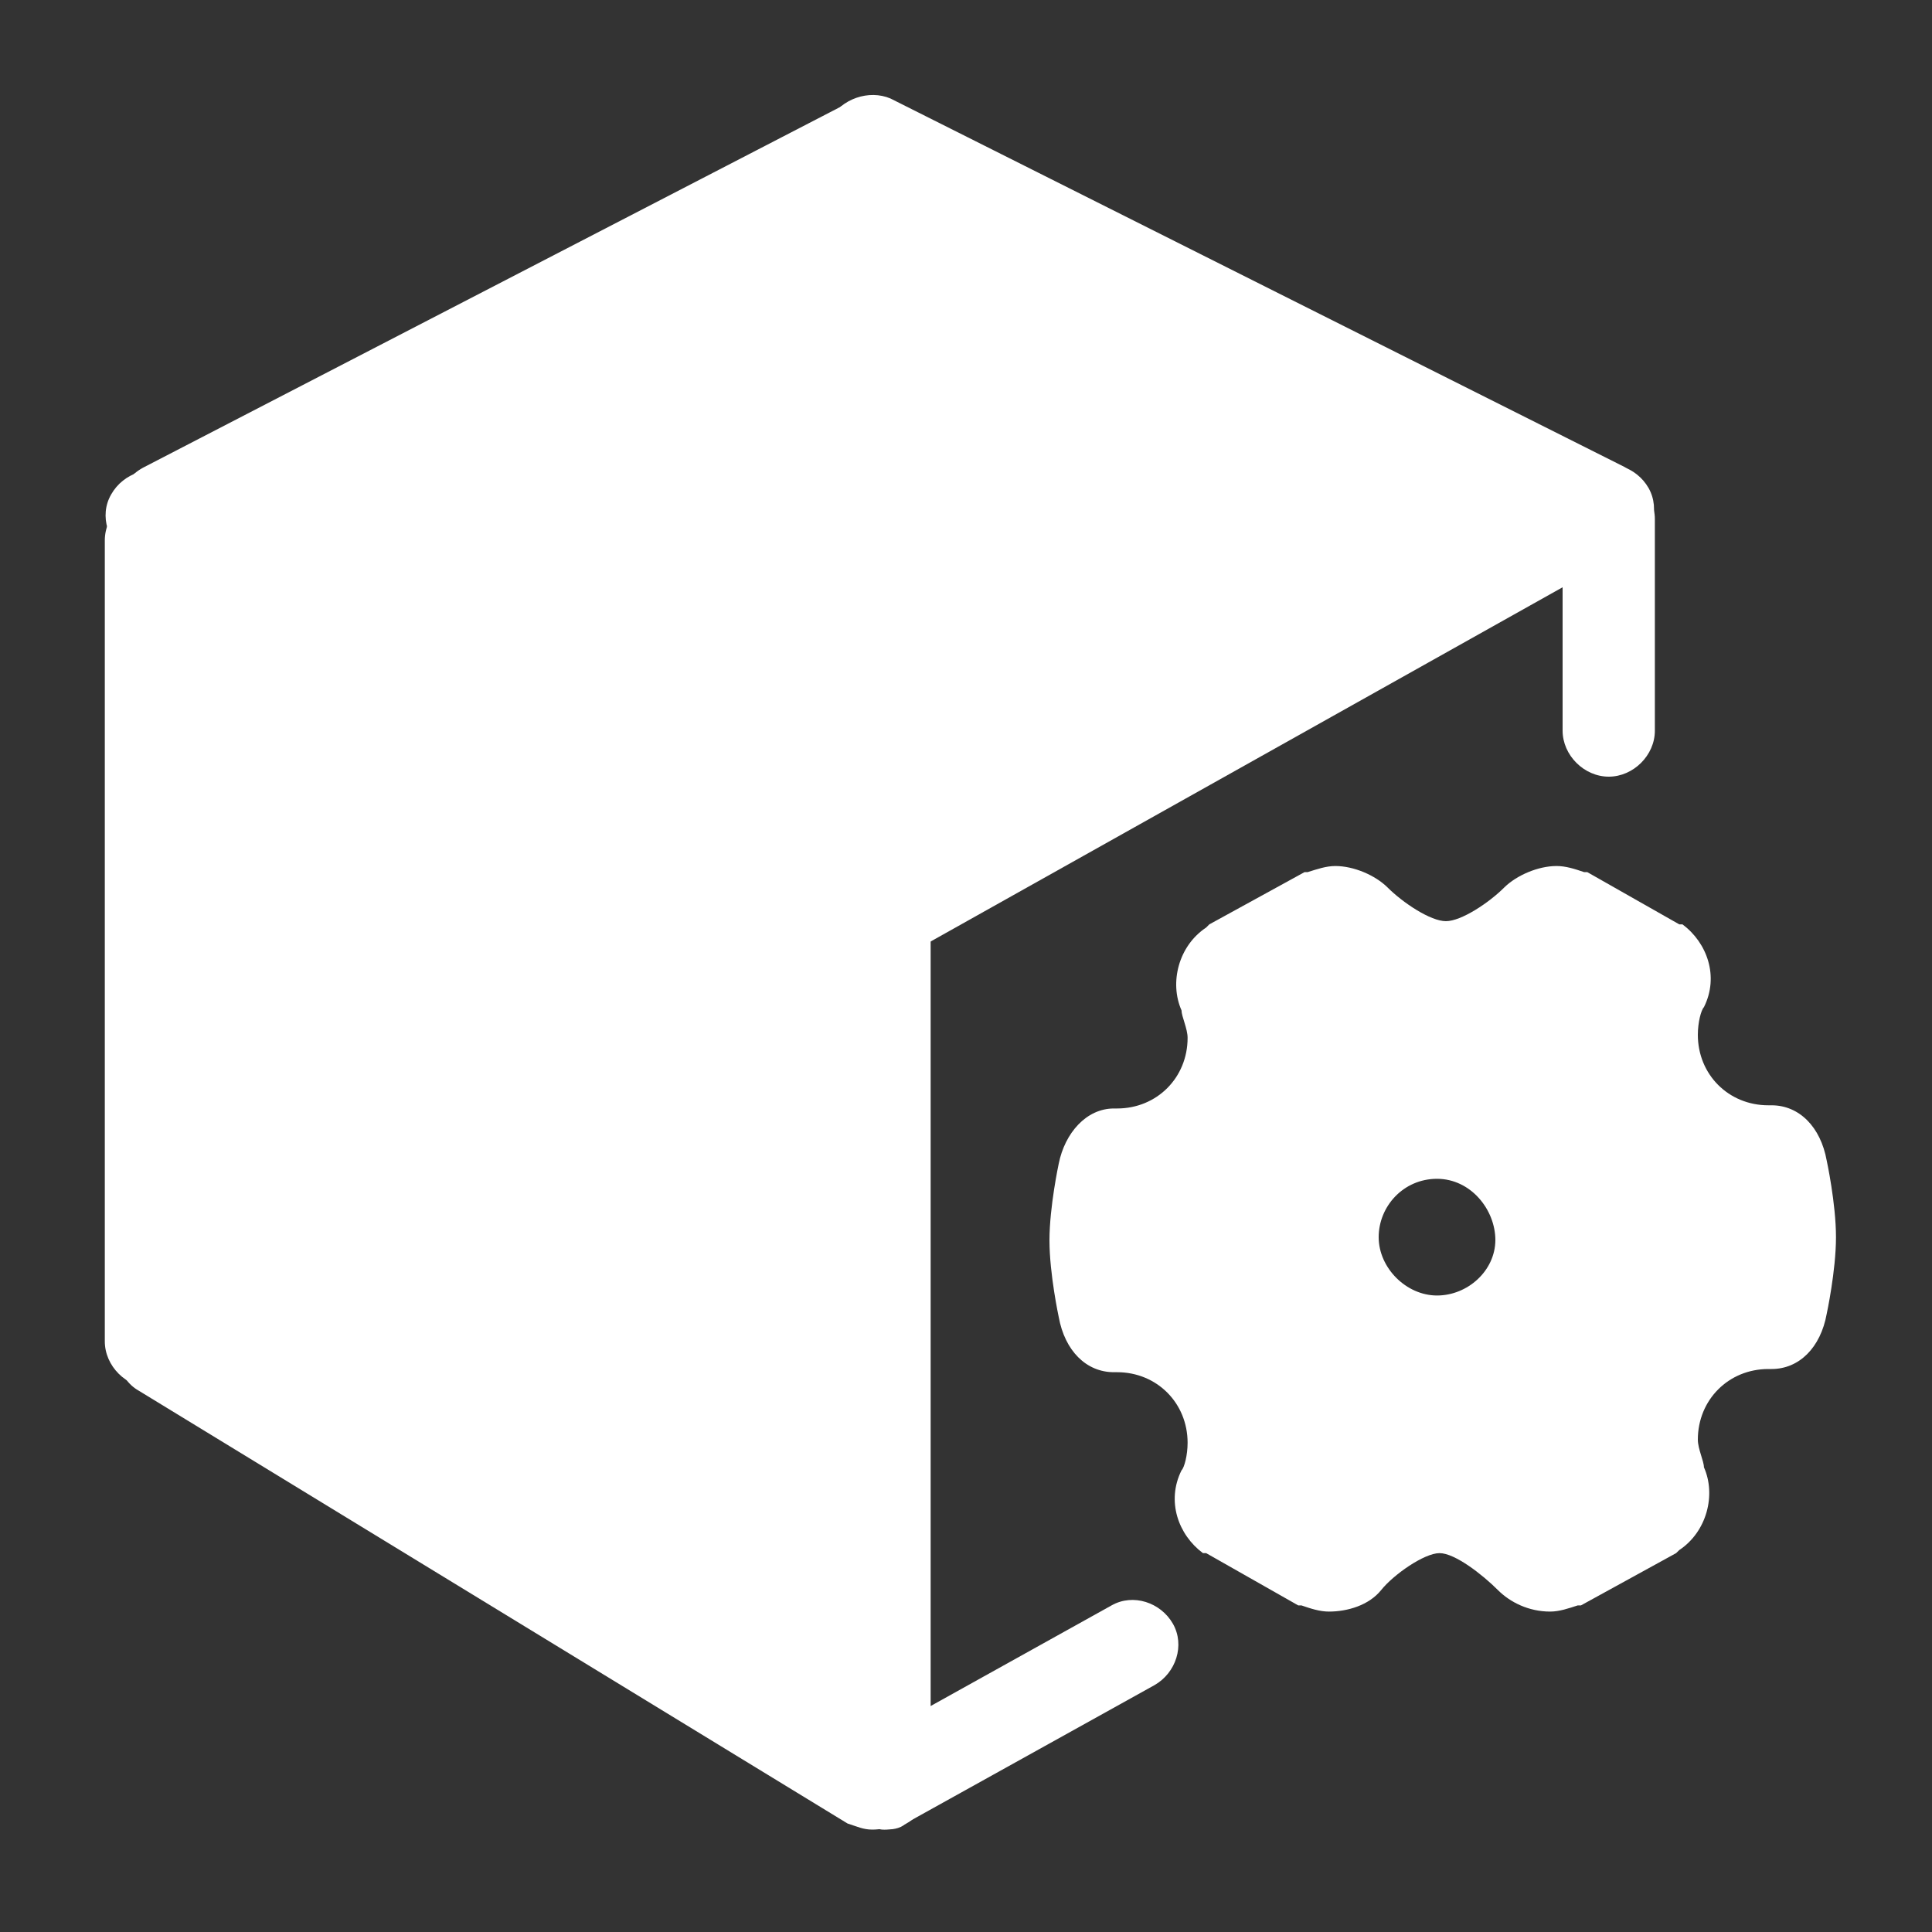 <svg width="20" height="20" viewBox="0 0 20 20" fill="none" xmlns="http://www.w3.org/2000/svg">
<rect x="0" y="0" width="20" height="20" fill="#333333" stroke="none"/>
<path d="M18.91 12.014C18.847 11.665 18.625 11.442 18.339 11.442H18.306C17.894 11.442 17.576 11.124 17.576 10.712C17.576 10.585 17.609 10.457 17.639 10.426C17.798 10.108 17.672 9.759 17.417 9.569H17.384L16.431 9.028H16.398C16.302 8.995 16.209 8.965 16.113 8.965C15.923 8.965 15.7 9.061 15.572 9.187C15.413 9.346 15.127 9.536 14.968 9.536C14.809 9.536 14.523 9.346 14.364 9.187C14.237 9.061 14.015 8.965 13.823 8.965C13.727 8.965 13.633 8.998 13.537 9.028H13.505L12.519 9.569L12.486 9.602C12.2 9.791 12.104 10.173 12.231 10.459C12.231 10.522 12.294 10.648 12.294 10.744C12.294 11.156 11.976 11.475 11.564 11.475H11.531C11.245 11.475 11.023 11.73 10.96 12.046C10.96 12.046 10.864 12.491 10.864 12.84C10.864 13.189 10.96 13.634 10.96 13.634C11.023 13.983 11.245 14.205 11.531 14.205H11.564C11.976 14.205 12.294 14.524 12.294 14.936C12.294 15.062 12.261 15.191 12.231 15.221C12.072 15.54 12.198 15.889 12.453 16.078H12.486L13.439 16.619H13.472C13.568 16.652 13.662 16.683 13.757 16.683C13.947 16.683 14.17 16.619 14.298 16.46C14.425 16.301 14.743 16.078 14.902 16.078C15.062 16.078 15.347 16.301 15.506 16.46C15.633 16.587 15.825 16.683 16.047 16.683C16.143 16.683 16.237 16.65 16.333 16.619H16.366L17.351 16.078L17.384 16.046C17.67 15.856 17.766 15.474 17.639 15.189C17.639 15.126 17.576 14.999 17.576 14.903C17.576 14.491 17.894 14.172 18.306 14.172H18.339C18.625 14.172 18.847 13.95 18.91 13.601C18.91 13.601 19.006 13.156 19.006 12.807C19.006 12.458 18.91 12.014 18.91 12.014ZM14.876 13.411C14.558 13.411 14.272 13.126 14.272 12.807C14.272 12.489 14.527 12.203 14.876 12.203C15.225 12.203 15.48 12.522 15.48 12.838C15.478 13.156 15.192 13.411 14.876 13.411Z" fill="white"/>
<path d="M2.038 5.34L9.156 1.689L16.387 5.194L9.051 9.494L2.038 5.34ZM1.689 5.722L9.219 9.978L8.811 18.213L1.39 13.769L1.689 5.722Z" fill="white"/>
<path d="M8.964 10.042C8.868 10.042 8.805 10.009 8.742 9.979L1.34 5.752C1.118 5.626 1.022 5.34 1.151 5.118C1.277 4.895 1.563 4.799 1.785 4.928L9.189 9.185C9.411 9.311 9.507 9.597 9.378 9.819C9.315 9.979 9.156 10.042 8.964 10.042Z" fill="white"/>
<path d="M8.997 10.042C8.838 10.042 8.678 9.946 8.585 9.787C8.458 9.564 8.552 9.279 8.774 9.152L16.431 4.863C16.654 4.736 16.939 4.83 17.066 5.052C17.192 5.275 17.098 5.56 16.876 5.687L9.219 9.979C9.156 10.042 9.06 10.042 8.997 10.042Z" fill="white"/>
<path d="M16.623 5.753C16.56 5.753 16.464 5.72 16.401 5.689L8.807 1.878C8.585 1.751 8.489 1.465 8.585 1.243C8.711 1.02 8.997 0.925 9.219 1.02L16.813 4.832C17.035 4.959 17.131 5.245 17.035 5.467C16.972 5.659 16.813 5.753 16.623 5.753Z" fill="white"/>
<path d="M1.689 5.722C1.53 5.722 1.34 5.626 1.277 5.467C1.151 5.245 1.244 4.959 1.499 4.832L8.807 1.051C9.03 0.925 9.315 1.018 9.442 1.274C9.568 1.529 9.474 1.782 9.219 1.908L1.912 5.659C1.848 5.69 1.785 5.722 1.689 5.722ZM9.03 18.94C8.934 18.94 8.87 18.907 8.774 18.877L1.434 14.395C1.212 14.269 1.148 13.95 1.275 13.728C1.401 13.505 1.72 13.442 1.942 13.569L9.283 18.048C9.505 18.174 9.568 18.493 9.442 18.715C9.346 18.877 9.187 18.94 9.03 18.94Z" fill="white"/>
<path d="M9.156 18.939C8.997 18.939 8.838 18.844 8.744 18.684C8.617 18.462 8.711 18.176 8.934 18.05L11.507 16.619C11.729 16.493 12.015 16.587 12.142 16.809C12.268 17.031 12.174 17.317 11.952 17.444L9.378 18.874C9.315 18.939 9.219 18.939 9.156 18.939ZM16.654 8.04C16.398 8.04 16.176 7.818 16.176 7.563V5.373C16.176 5.118 16.398 4.896 16.654 4.896C16.909 4.896 17.131 5.118 17.131 5.373V7.565C17.131 7.818 16.909 8.04 16.654 8.04Z" fill="white"/>
<path d="M9.156 18.939C8.901 18.939 8.678 18.717 8.678 18.461V9.662C8.678 9.407 8.901 9.185 9.156 9.185C9.411 9.185 9.634 9.407 9.634 9.662V18.464C9.631 18.717 9.409 18.939 9.156 18.939ZM1.563 14.364C1.308 14.364 1.085 14.141 1.085 13.886V5.593C1.085 5.338 1.308 5.115 1.563 5.115C1.818 5.115 2.04 5.338 2.04 5.593V13.886C2.038 14.141 1.816 14.364 1.563 14.364ZM7.344 11.884C7.248 11.884 7.185 11.852 7.089 11.821L3.53 9.756C3.307 9.629 3.211 9.344 3.371 9.089C3.497 8.866 3.783 8.77 4.038 8.929L7.597 10.995C7.819 11.121 7.915 11.407 7.756 11.662C7.662 11.821 7.503 11.884 7.344 11.884Z" fill="white"/>
<path d="M17.988 12.395C17.194 12.269 16.59 11.569 16.59 10.711C16.59 10.552 16.623 10.393 16.654 10.267L16.082 9.948C16.019 10.011 15.923 10.075 15.827 10.138C15.509 10.36 15.192 10.487 14.905 10.487C14.619 10.487 14.3 10.36 13.982 10.138C13.886 10.075 13.792 10.011 13.727 9.948L13.123 10.267C13.156 10.393 13.186 10.552 13.186 10.711C13.186 11.538 12.582 12.236 11.788 12.395C11.755 12.521 11.755 12.713 11.755 12.807C11.755 12.934 11.788 13.093 11.788 13.219C12.582 13.346 13.186 14.046 13.186 14.872C13.186 15.032 13.153 15.191 13.123 15.317L13.664 15.603C13.727 15.54 13.823 15.476 13.919 15.413C14.268 15.223 14.586 15.095 14.872 15.095C15.19 15.095 15.506 15.221 15.825 15.444C15.921 15.507 16.015 15.603 16.08 15.633L16.651 15.315C16.619 15.189 16.588 15.029 16.588 14.87C16.588 14.044 17.192 13.346 17.986 13.217C18.019 13.091 18.019 12.931 18.019 12.805C18.021 12.681 17.988 12.521 17.988 12.395ZM14.876 14.395C14.019 14.395 13.286 13.695 13.286 12.805C13.286 11.948 13.986 11.215 14.876 11.215C15.733 11.215 16.466 11.915 16.466 12.805C16.464 13.697 15.733 14.395 14.876 14.395Z" fill="white"/>
</svg>
